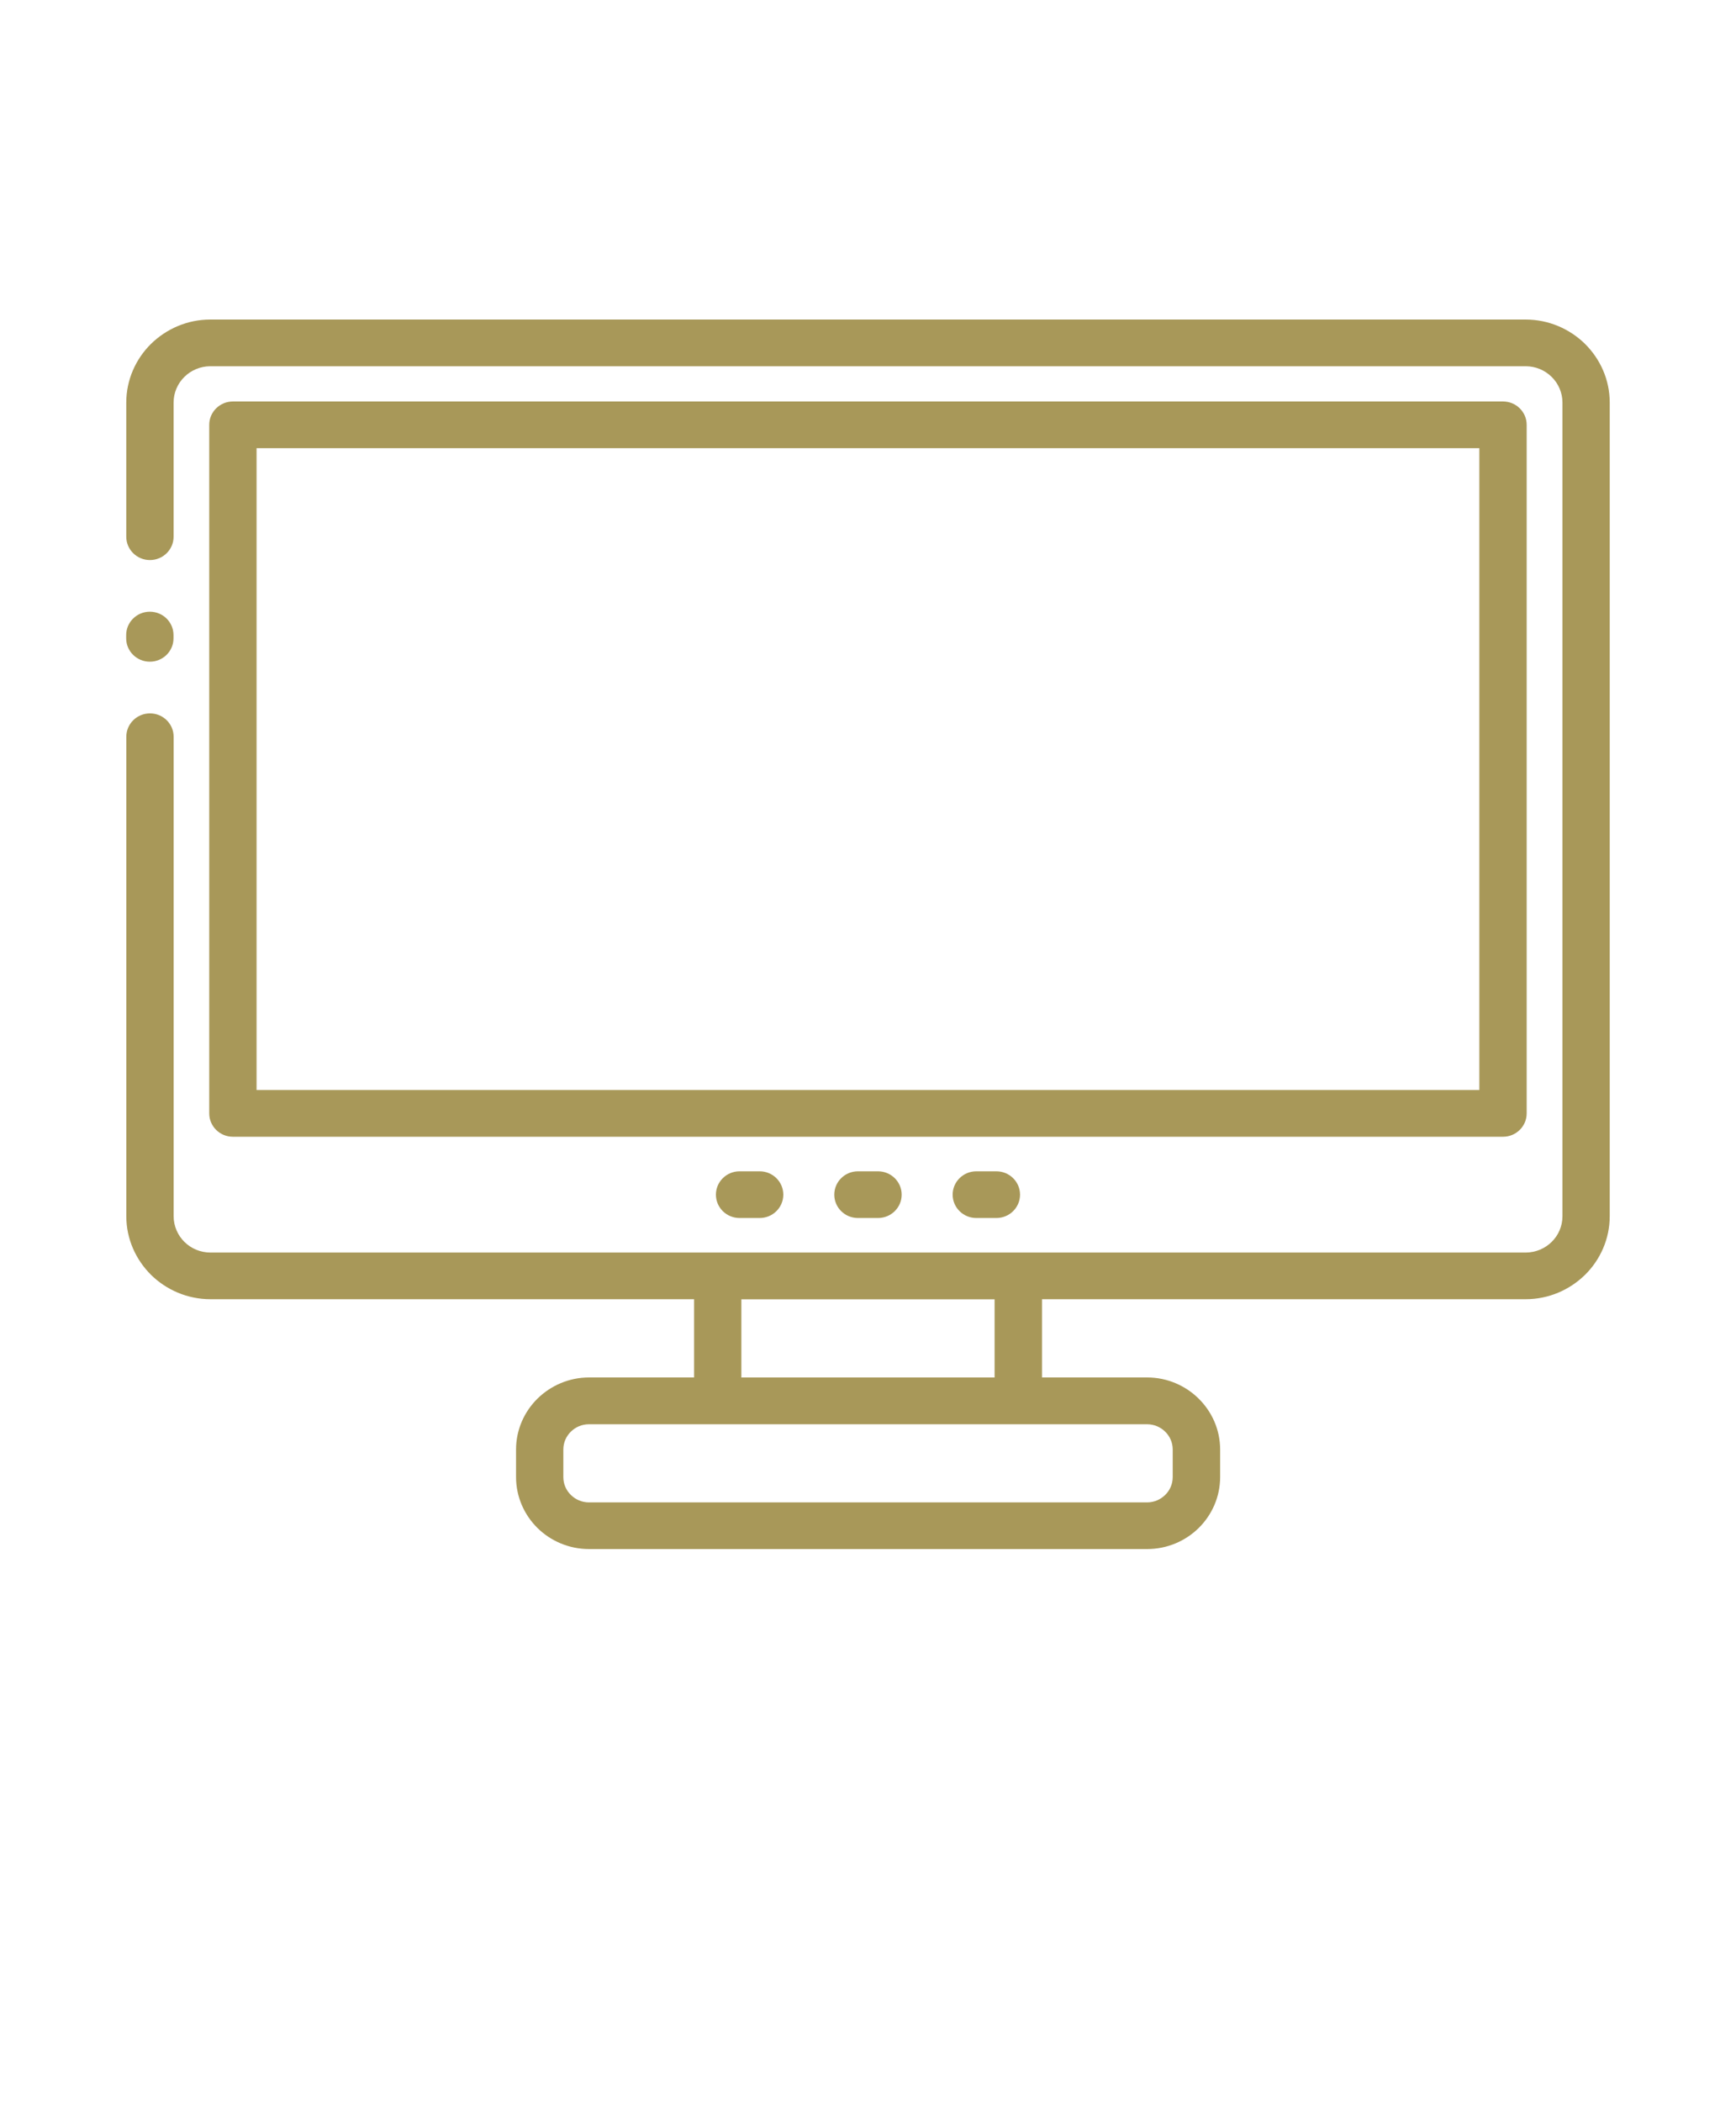 <svg width="38" height="46" viewBox="0 0 38 46" fill="none" xmlns="http://www.w3.org/2000/svg">
<path d="M3.8 11.744C3.8 12.026 3.568 12.255 3.282 12.255C2.996 12.255 2.764 12.026 2.764 11.744V8.809C2.764 8.311 2.971 7.856 3.303 7.527C3.639 7.197 4.1 6.992 4.604 6.992H33.394C33.899 6.992 34.361 7.197 34.694 7.524C35.029 7.856 35.236 8.31 35.236 8.807V26.613C35.236 27.11 35.029 27.566 34.697 27.894C34.361 28.224 33.9 28.429 33.396 28.429H22.809V30.141H25.11C25.549 30.141 25.948 30.319 26.237 30.603C26.528 30.89 26.708 31.284 26.708 31.717V32.321C26.708 32.755 26.528 33.149 26.24 33.434C25.951 33.719 25.55 33.896 25.11 33.896H12.894C12.454 33.896 12.053 33.719 11.764 33.434C11.476 33.149 11.296 32.754 11.296 32.321V31.717C11.296 31.284 11.476 30.89 11.764 30.605C12.056 30.319 12.455 30.141 12.894 30.141H15.193V28.429H4.607C4.102 28.429 3.641 28.224 3.307 27.897C2.973 27.565 2.765 27.112 2.765 26.614V16.121C2.765 15.839 2.997 15.61 3.283 15.61C3.569 15.61 3.801 15.839 3.801 16.121V26.614C3.801 26.832 3.892 27.032 4.037 27.175C4.183 27.319 4.384 27.408 4.607 27.408H33.395C33.617 27.408 33.819 27.319 33.965 27.175C34.111 27.032 34.201 26.833 34.201 26.614V8.809C34.201 8.59 34.111 8.391 33.965 8.247C33.819 8.103 33.618 8.014 33.395 8.014H4.605C4.384 8.014 4.182 8.103 4.036 8.247C3.89 8.391 3.8 8.589 3.8 8.809L3.8 11.744ZM18.78 26.652C18.494 26.652 18.262 26.424 18.262 26.141C18.262 25.859 18.494 25.63 18.78 25.63H19.218C19.505 25.63 19.737 25.859 19.737 26.141C19.737 26.424 19.505 26.652 19.218 26.652H18.78ZM21.371 26.652C21.085 26.652 20.853 26.424 20.853 26.141C20.853 25.859 21.085 25.63 21.371 25.63H21.809C22.096 25.63 22.328 25.859 22.328 26.141C22.328 26.424 22.096 26.652 21.809 26.652H21.371ZM16.189 26.652C15.903 26.652 15.671 26.424 15.671 26.141C15.671 25.859 15.903 25.63 16.189 25.63H16.628C16.914 25.63 17.146 25.859 17.146 26.141C17.146 26.424 16.914 26.652 16.628 26.652H16.189ZM22.303 31.165H12.892C12.737 31.165 12.597 31.227 12.496 31.327C12.394 31.427 12.331 31.565 12.331 31.718V32.322C12.331 32.474 12.394 32.613 12.496 32.712C12.597 32.812 12.739 32.875 12.892 32.875H25.109C25.262 32.875 25.404 32.812 25.505 32.712C25.607 32.613 25.67 32.473 25.67 32.322V31.718C25.67 31.565 25.607 31.427 25.505 31.327C25.404 31.227 25.262 31.165 25.109 31.165H22.303ZM21.771 28.431H16.228V30.142H21.771V28.431ZM5.098 8.785H32.9C33.186 8.785 33.418 9.014 33.418 9.296V24.363C33.418 24.645 33.186 24.874 32.9 24.874H5.098C4.812 24.874 4.58 24.645 4.58 24.363V9.296C4.58 9.014 4.812 8.785 5.098 8.785ZM32.382 9.807H5.616V23.852H32.382V9.807ZM3.798 13.968C3.798 14.25 3.566 14.479 3.28 14.479C2.994 14.479 2.762 14.25 2.762 13.968V13.896C2.762 13.614 2.994 13.385 3.28 13.385C3.566 13.385 3.798 13.614 3.798 13.896V13.968Z" fill="#A89859"/>
</svg>
